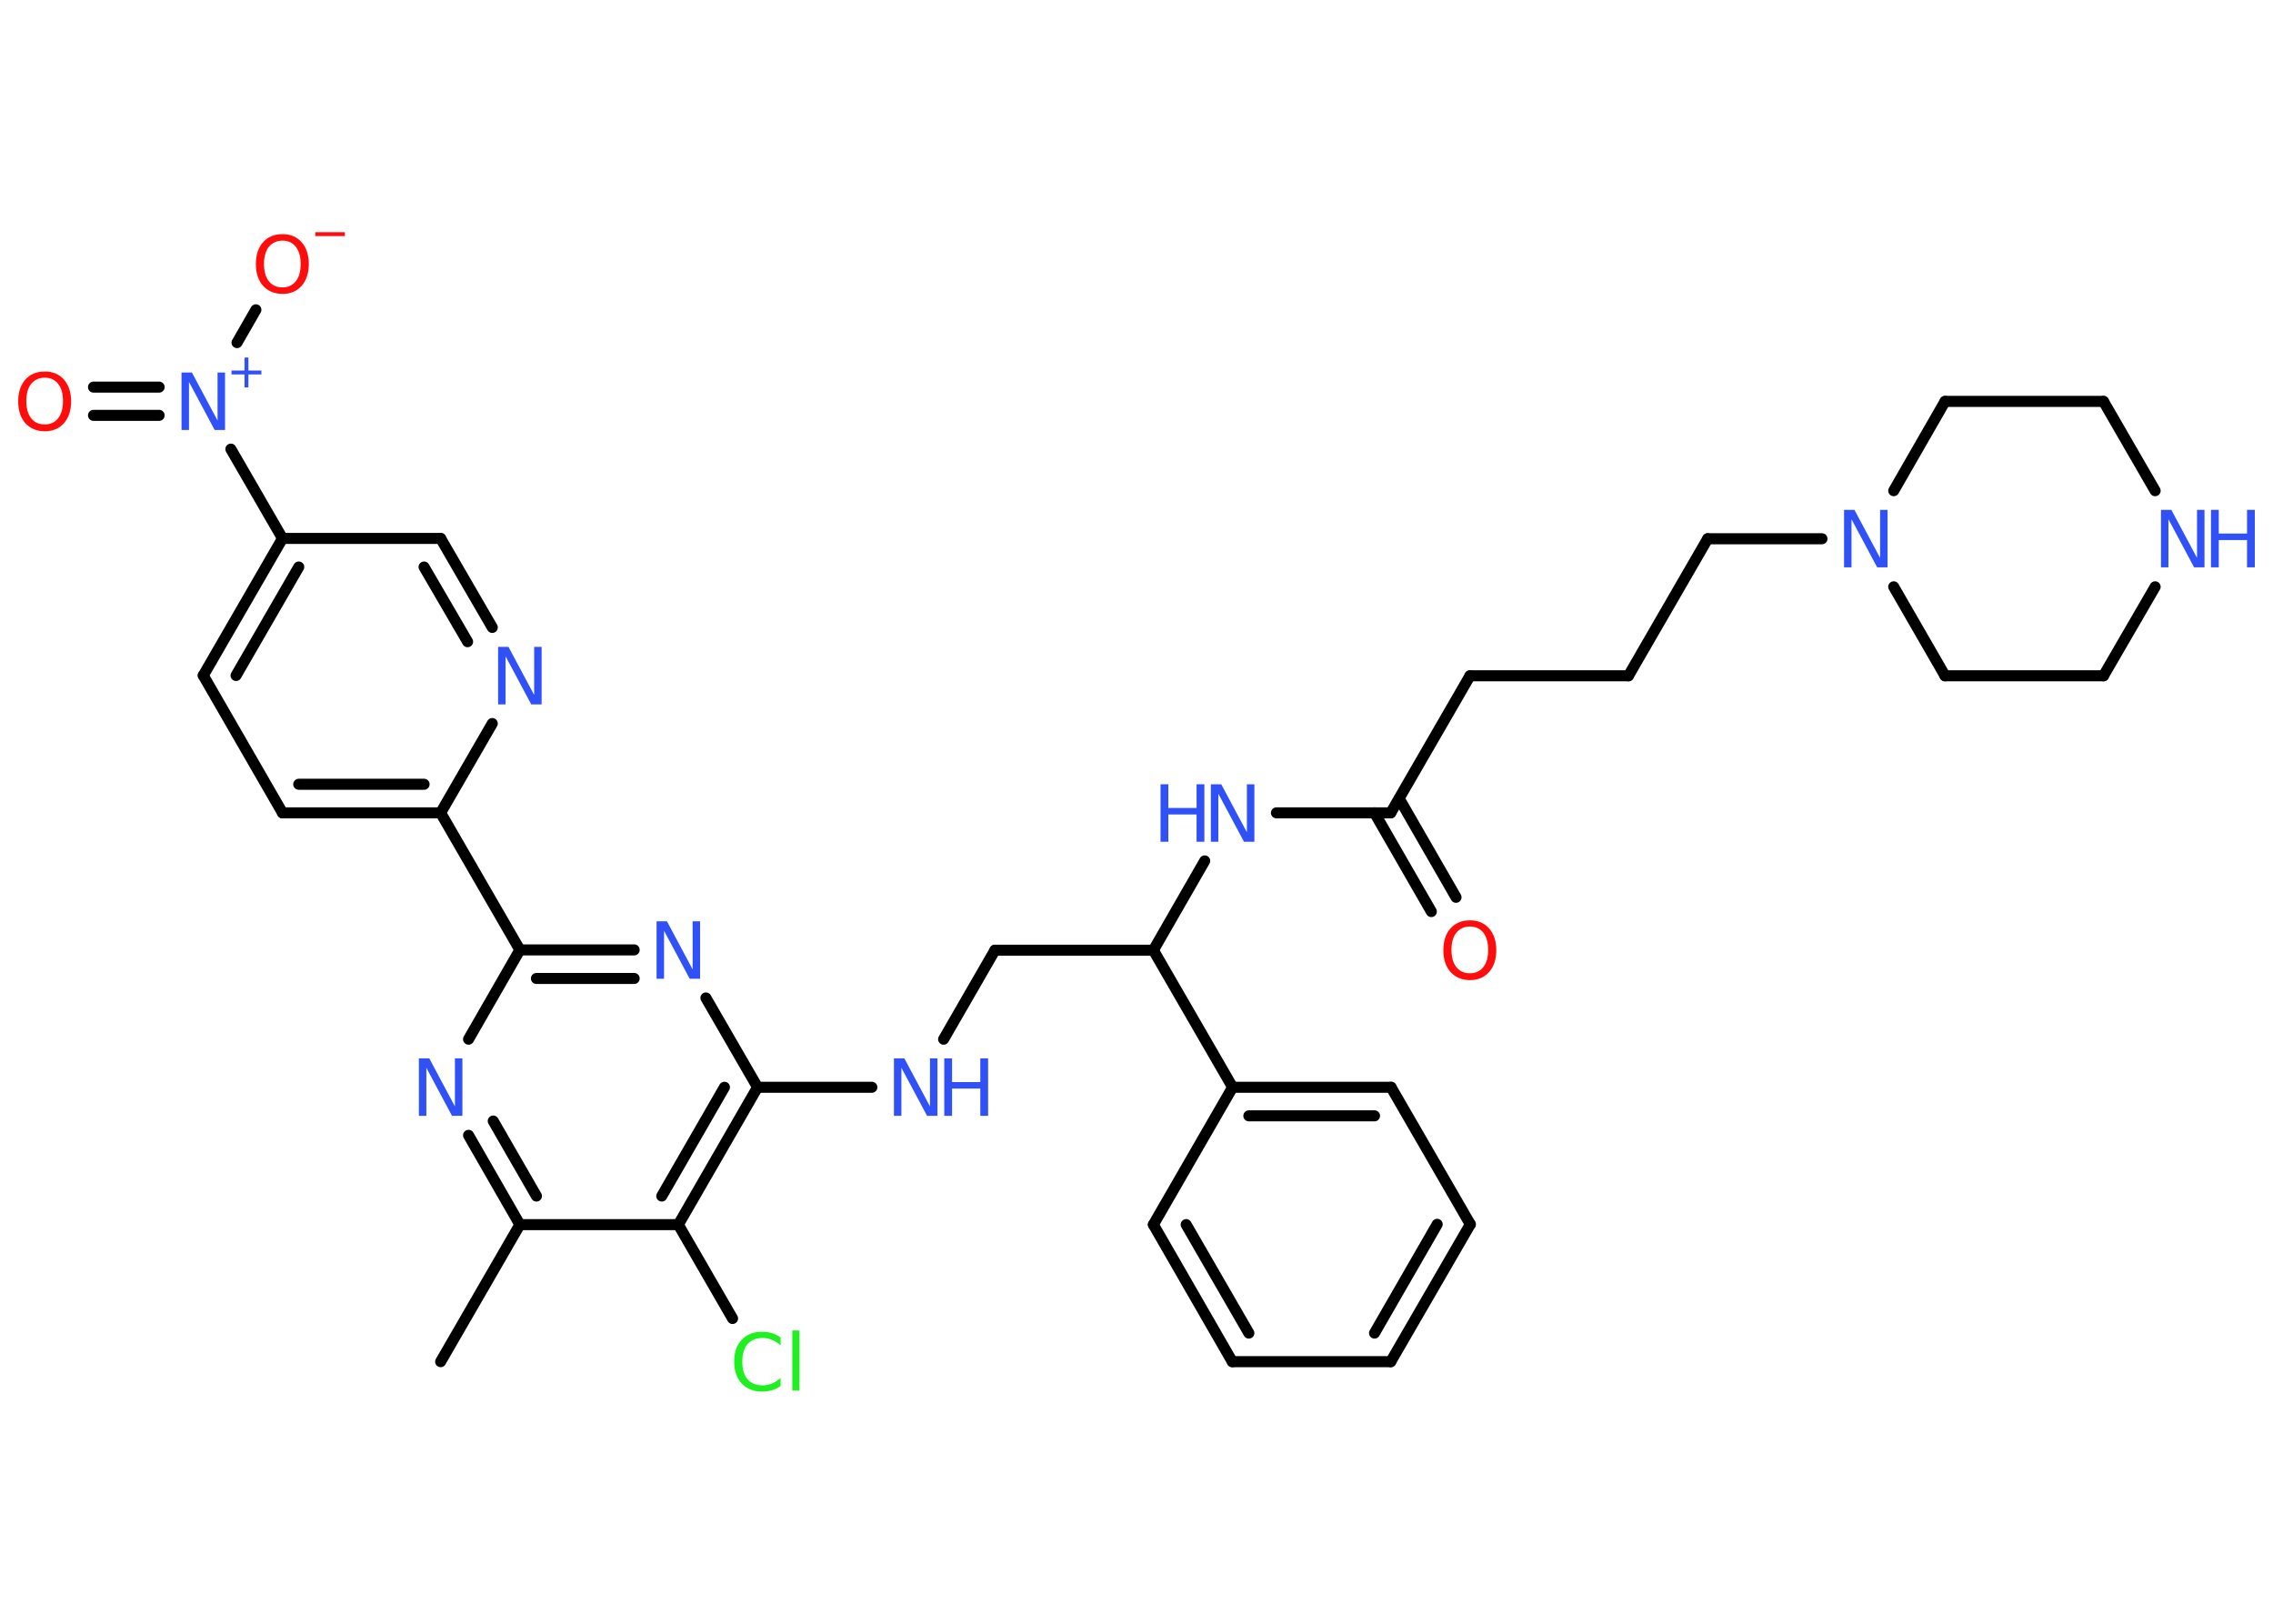 <?xml version='1.0' encoding='UTF-8'?>
<!DOCTYPE svg PUBLIC "-//W3C//DTD SVG 1.1//EN" "http://www.w3.org/Graphics/SVG/1.1/DTD/svg11.dtd">
<svg version='1.2' xmlns='http://www.w3.org/2000/svg' xmlns:xlink='http://www.w3.org/1999/xlink' width='70.0mm' height='50.0mm' viewBox='0 0 70.0 50.0'>
  <desc>Generated by the Chemistry Development Kit (http://github.com/cdk)</desc>
  <g stroke-linecap='round' stroke-linejoin='round' stroke='#000000' stroke-width='.34' fill='#3050F8'>
    <rect x='.0' y='.0' width='70.0' height='50.0' fill='#FFFFFF' stroke='none'/>
    <g id='mol1' class='mol'>
      <line id='mol1bnd1' class='bond' x1='13.57' y1='41.93' x2='16.01' y2='37.71'/>
      <g id='mol1bnd2' class='bond'>
        <line x1='14.43' y1='34.96' x2='16.01' y2='37.71'/>
        <line x1='15.19' y1='34.52' x2='16.52' y2='36.83'/>
      </g>
      <line id='mol1bnd3' class='bond' x1='14.43' y1='32.0' x2='16.01' y2='29.25'/>
      <line id='mol1bnd4' class='bond' x1='16.01' y1='29.25' x2='13.57' y2='25.03'/>
      <g id='mol1bnd5' class='bond'>
        <line x1='8.7' y1='25.03' x2='13.57' y2='25.03'/>
        <line x1='9.2' y1='24.15' x2='13.06' y2='24.15'/>
      </g>
      <line id='mol1bnd6' class='bond' x1='8.7' y1='25.03' x2='6.26' y2='20.8'/>
      <g id='mol1bnd7' class='bond'>
        <line x1='8.7' y1='16.58' x2='6.26' y2='20.8'/>
        <line x1='9.2' y1='17.46' x2='7.27' y2='20.8'/>
      </g>
      <line id='mol1bnd8' class='bond' x1='8.7' y1='16.58' x2='7.11' y2='13.83'/>
      <g id='mol1bnd9' class='bond'>
        <line x1='4.9' y1='12.79' x2='2.88' y2='12.79'/>
        <line x1='4.9' y1='11.92' x2='2.88' y2='11.92'/>
      </g>
      <line id='mol1bnd10' class='bond' x1='7.3' y1='10.55' x2='7.88' y2='9.54'/>
      <line id='mol1bnd11' class='bond' x1='8.7' y1='16.58' x2='13.57' y2='16.58'/>
      <g id='mol1bnd12' class='bond'>
        <line x1='15.16' y1='19.32' x2='13.57' y2='16.58'/>
        <line x1='14.4' y1='19.76' x2='13.06' y2='17.46'/>
      </g>
      <line id='mol1bnd13' class='bond' x1='13.57' y1='25.03' x2='15.16' y2='22.28'/>
      <g id='mol1bnd14' class='bond'>
        <line x1='19.53' y1='29.25' x2='16.01' y2='29.25'/>
        <line x1='19.53' y1='30.13' x2='16.52' y2='30.13'/>
      </g>
      <line id='mol1bnd15' class='bond' x1='21.74' y1='30.73' x2='23.33' y2='33.48'/>
      <line id='mol1bnd16' class='bond' x1='23.33' y1='33.48' x2='26.85' y2='33.48'/>
      <line id='mol1bnd17' class='bond' x1='29.06' y1='32.0' x2='30.64' y2='29.26'/>
      <line id='mol1bnd18' class='bond' x1='30.64' y1='29.26' x2='35.52' y2='29.26'/>
      <line id='mol1bnd19' class='bond' x1='35.52' y1='29.26' x2='37.1' y2='26.51'/>
      <line id='mol1bnd20' class='bond' x1='39.31' y1='25.03' x2='42.83' y2='25.03'/>
      <g id='mol1bnd21' class='bond'>
        <line x1='43.09' y1='24.59' x2='44.84' y2='27.63'/>
        <line x1='42.33' y1='25.03' x2='44.08' y2='28.07'/>
      </g>
      <line id='mol1bnd22' class='bond' x1='42.83' y1='25.03' x2='45.27' y2='20.81'/>
      <line id='mol1bnd23' class='bond' x1='45.27' y1='20.81' x2='50.15' y2='20.81'/>
      <line id='mol1bnd24' class='bond' x1='50.15' y1='20.81' x2='52.59' y2='16.59'/>
      <line id='mol1bnd25' class='bond' x1='52.59' y1='16.59' x2='56.11' y2='16.59'/>
      <line id='mol1bnd26' class='bond' x1='58.32' y1='15.11' x2='59.9' y2='12.36'/>
      <line id='mol1bnd27' class='bond' x1='59.9' y1='12.36' x2='64.78' y2='12.36'/>
      <line id='mol1bnd28' class='bond' x1='64.78' y1='12.36' x2='66.37' y2='15.11'/>
      <line id='mol1bnd29' class='bond' x1='66.37' y1='18.07' x2='64.78' y2='20.81'/>
      <line id='mol1bnd30' class='bond' x1='64.78' y1='20.81' x2='59.9' y2='20.81'/>
      <line id='mol1bnd31' class='bond' x1='58.32' y1='18.07' x2='59.9' y2='20.81'/>
      <line id='mol1bnd32' class='bond' x1='35.52' y1='29.26' x2='37.96' y2='33.48'/>
      <g id='mol1bnd33' class='bond'>
        <line x1='42.84' y1='33.48' x2='37.96' y2='33.48'/>
        <line x1='42.33' y1='34.36' x2='38.46' y2='34.36'/>
      </g>
      <line id='mol1bnd34' class='bond' x1='42.84' y1='33.48' x2='45.28' y2='37.7'/>
      <g id='mol1bnd35' class='bond'>
        <line x1='42.83' y1='41.93' x2='45.28' y2='37.7'/>
        <line x1='42.33' y1='41.05' x2='44.26' y2='37.7'/>
      </g>
      <line id='mol1bnd36' class='bond' x1='42.83' y1='41.93' x2='37.95' y2='41.93'/>
      <g id='mol1bnd37' class='bond'>
        <line x1='35.52' y1='37.71' x2='37.95' y2='41.93'/>
        <line x1='36.53' y1='37.71' x2='38.46' y2='41.05'/>
      </g>
      <line id='mol1bnd38' class='bond' x1='37.96' y1='33.48' x2='35.52' y2='37.71'/>
      <g id='mol1bnd39' class='bond'>
        <line x1='20.89' y1='37.71' x2='23.33' y2='33.48'/>
        <line x1='20.38' y1='36.83' x2='22.31' y2='33.48'/>
      </g>
      <line id='mol1bnd40' class='bond' x1='16.01' y1='37.71' x2='20.89' y2='37.71'/>
      <line id='mol1bnd41' class='bond' x1='20.89' y1='37.71' x2='22.56' y2='40.6'/>
      <path id='mol1atm3' class='atom' d='M12.9 32.59h.32l.79 1.48v-1.48h.23v1.77h-.32l-.79 -1.48v1.48h-.23v-1.77z' stroke='none'/>
      <g id='mol1atm9' class='atom'>
        <path d='M5.59 11.47h.32l.79 1.48v-1.48h.23v1.77h-.32l-.79 -1.48v1.48h-.23v-1.77z' stroke='none'/>
        <path d='M7.65 11.01v.4h.4v.12h-.4v.4h-.12v-.4h-.4v-.12h.4v-.4h.12z' stroke='none'/>
      </g>
      <path id='mol1atm10' class='atom' d='M1.38 11.63q-.26 .0 -.42 .19q-.15 .19 -.15 .53q.0 .34 .15 .53q.15 .19 .42 .19q.26 .0 .41 -.19q.15 -.19 .15 -.53q.0 -.34 -.15 -.53q-.15 -.19 -.41 -.19zM1.38 11.44q.37 .0 .59 .25q.22 .25 .22 .67q.0 .42 -.22 .67q-.22 .25 -.59 .25q-.37 .0 -.6 -.25q-.22 -.25 -.22 -.67q.0 -.42 .22 -.67q.22 -.25 .6 -.25z' stroke='none' fill='#FF0D0D'/>
      <g id='mol1atm11' class='atom'>
        <path d='M8.7 7.41q-.26 .0 -.42 .19q-.15 .19 -.15 .53q.0 .34 .15 .53q.15 .19 .42 .19q.26 .0 .41 -.19q.15 -.19 .15 -.53q.0 -.34 -.15 -.53q-.15 -.19 -.41 -.19zM8.7 7.21q.37 .0 .59 .25q.22 .25 .22 .67q.0 .42 -.22 .67q-.22 .25 -.59 .25q-.37 .0 -.6 -.25q-.22 -.25 -.22 -.67q.0 -.42 .22 -.67q.22 -.25 .6 -.25z' stroke='none' fill='#FF0D0D'/>
        <path d='M9.71 7.15h.91v.12h-.91v-.12z' stroke='none' fill='#FF0D0D'/>
      </g>
      <path id='mol1atm13' class='atom' d='M15.34 19.92h.32l.79 1.48v-1.48h.23v1.77h-.32l-.79 -1.48v1.48h-.23v-1.77z' stroke='none'/>
      <path id='mol1atm14' class='atom' d='M20.22 28.37h.32l.79 1.48v-1.48h.23v1.77h-.32l-.79 -1.48v1.48h-.23v-1.77z' stroke='none'/>
      <g id='mol1atm16' class='atom'>
        <path d='M27.53 32.59h.32l.79 1.48v-1.48h.23v1.77h-.32l-.79 -1.48v1.48h-.23v-1.77z' stroke='none'/>
        <path d='M29.08 32.59h.24v.73h.87v-.73h.24v1.77h-.24v-.84h-.87v.84h-.24v-1.77z' stroke='none'/>
      </g>
      <g id='mol1atm19' class='atom'>
        <path d='M37.29 24.15h.32l.79 1.48v-1.48h.23v1.77h-.32l-.79 -1.48v1.48h-.23v-1.77z' stroke='none'/>
        <path d='M35.74 24.15h.24v.73h.87v-.73h.24v1.77h-.24v-.84h-.87v.84h-.24v-1.77z' stroke='none'/>
      </g>
      <path id='mol1atm21' class='atom' d='M45.27 28.53q-.26 .0 -.42 .19q-.15 .19 -.15 .53q.0 .34 .15 .53q.15 .19 .42 .19q.26 .0 .41 -.19q.15 -.19 .15 -.53q.0 -.34 -.15 -.53q-.15 -.19 -.41 -.19zM45.27 28.34q.37 .0 .59 .25q.22 .25 .22 .67q.0 .42 -.22 .67q-.22 .25 -.59 .25q-.37 .0 -.6 -.25q-.22 -.25 -.22 -.67q.0 -.42 .22 -.67q.22 -.25 .6 -.25z' stroke='none' fill='#FF0D0D'/>
      <path id='mol1atm25' class='atom' d='M56.79 15.7h.32l.79 1.48v-1.48h.23v1.77h-.32l-.79 -1.48v1.48h-.23v-1.77z' stroke='none'/>
      <g id='mol1atm28' class='atom'>
        <path d='M66.55 15.7h.32l.79 1.48v-1.48h.23v1.77h-.32l-.79 -1.48v1.48h-.23v-1.77z' stroke='none'/>
        <path d='M68.09 15.7h.24v.73h.87v-.73h.24v1.77h-.24v-.84h-.87v.84h-.24v-1.77z' stroke='none'/>
      </g>
      <path id='mol1atm38' class='atom' d='M24.04 41.18v.25q-.12 -.11 -.26 -.17q-.14 -.06 -.29 -.06q-.3 .0 -.47 .19q-.16 .19 -.16 .54q.0 .35 .16 .54q.16 .19 .47 .19q.15 .0 .29 -.06q.14 -.06 .26 -.17v.25q-.13 .09 -.27 .13q-.14 .04 -.3 .04q-.4 .0 -.63 -.25q-.23 -.25 -.23 -.67q.0 -.43 .23 -.67q.23 -.25 .63 -.25q.16 .0 .3 .04q.14 .04 .26 .13zM24.4 40.97h.22v1.85h-.22v-1.85z' stroke='none' fill='#1FF01F'/>
    </g>
  </g>
</svg>
